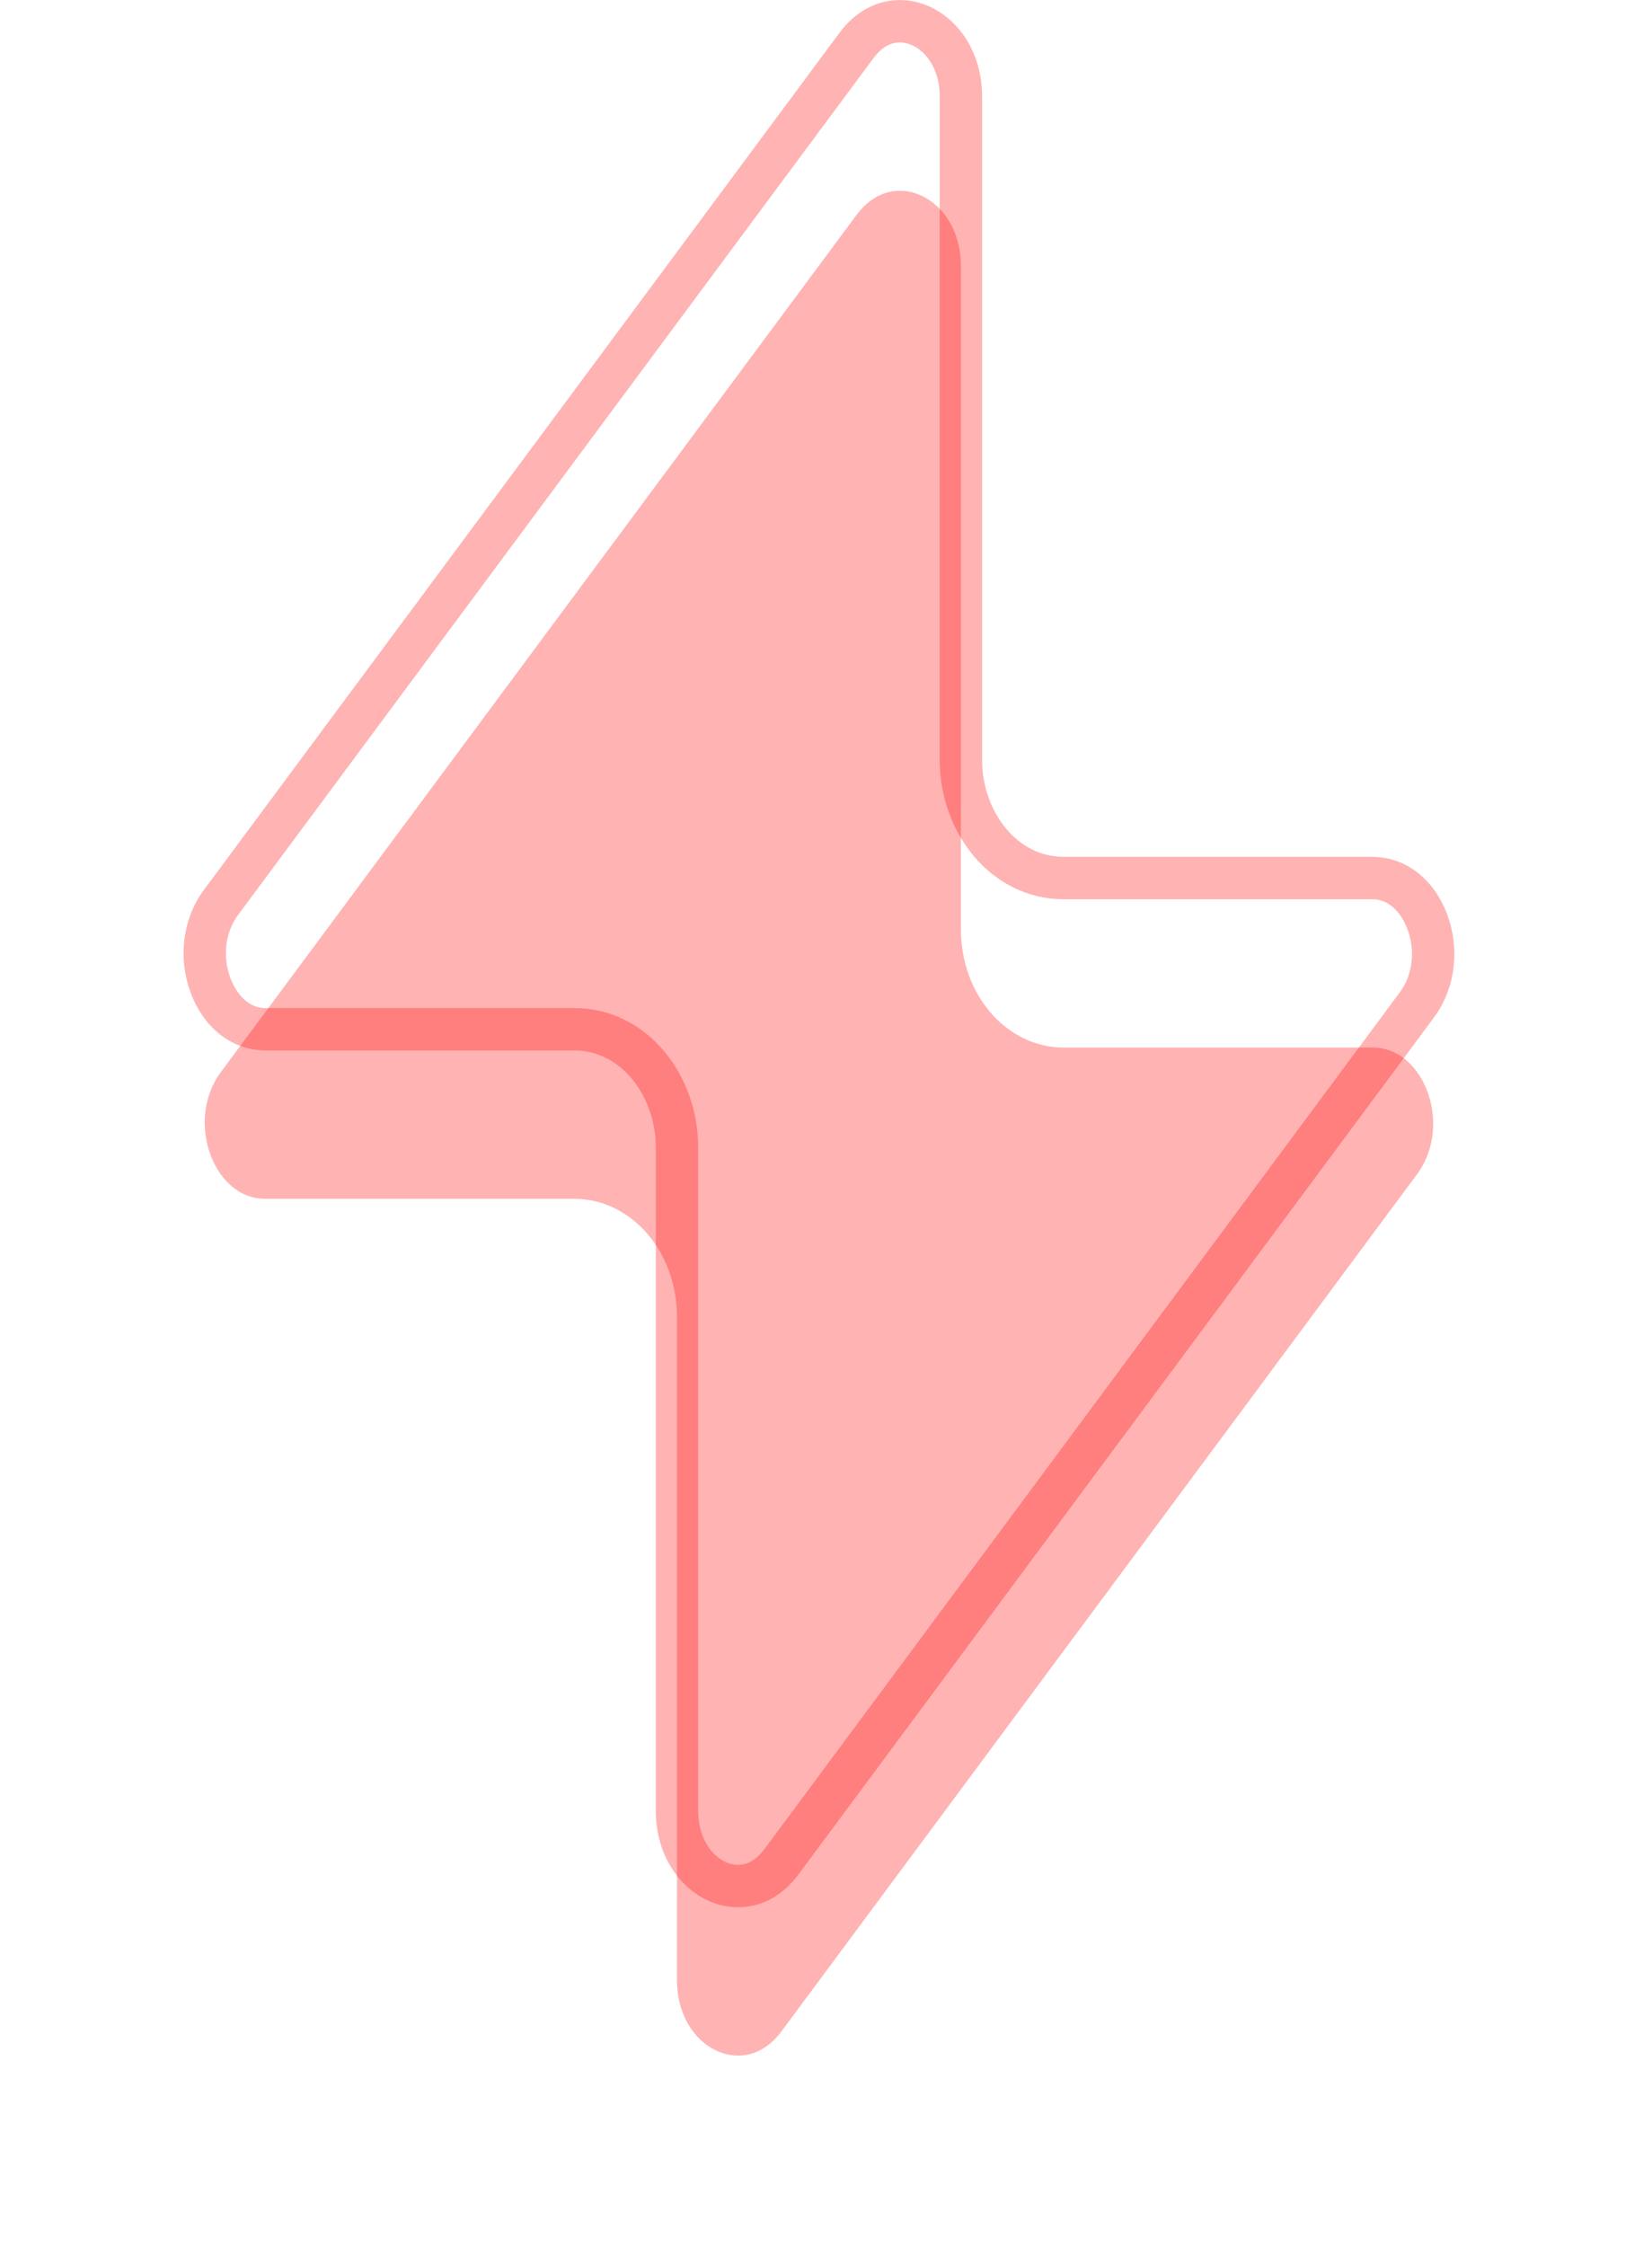 <svg width="39" height="53" viewBox="0 0 39 53" fill="none" xmlns="http://www.w3.org/2000/svg">
<g opacity="0.3" filter="url(#filter0_d_2001_3347)">
<path d="M4.817 20.992L19.814 0.781C20.986 -0.8 23.185 0.184 23.185 2.289V17.933C23.185 19.195 24.047 20.217 25.11 20.217H32.404C34.061 20.217 34.944 22.534 33.85 24.01L18.854 44.221C17.681 45.802 15.482 44.818 15.482 42.713V27.069C15.482 25.807 14.62 24.785 13.557 24.785H6.263C4.606 24.785 3.723 22.468 4.817 20.992Z" fill="#FF0000"/>
<path d="M4.817 20.992L19.814 0.781C20.986 -0.8 23.185 0.184 23.185 2.289V17.933C23.185 19.195 24.047 20.217 25.11 20.217H32.404C34.061 20.217 34.944 22.534 33.85 24.01L18.854 44.221C17.681 45.802 15.482 44.818 15.482 42.713V27.069C15.482 25.807 14.62 24.785 13.557 24.785H6.263C4.606 24.785 3.723 22.468 4.817 20.992Z" stroke="white"/>
</g>
<path opacity="0.3" d="M5.219 21.29L20.215 1.079C20.662 0.476 21.253 0.393 21.735 0.609C22.235 0.833 22.685 1.416 22.685 2.289V17.933C22.685 19.387 23.694 20.717 25.11 20.717H32.404C32.968 20.717 33.452 21.109 33.692 21.738C33.931 22.365 33.88 23.13 33.448 23.712L18.452 43.923C18.005 44.526 17.414 44.609 16.932 44.393C16.432 44.169 15.982 43.586 15.982 42.713V27.069C15.982 25.614 14.973 24.285 13.557 24.285H6.263C5.699 24.285 5.215 23.893 4.975 23.264C4.736 22.637 4.787 21.872 5.219 21.29Z" stroke="#FF0000" stroke-linecap="round" stroke-linejoin="round"/>
<defs>
<filter id="filter0_d_2001_3347" x="0.333" y="0.001" width="38" height="53" filterUnits="userSpaceOnUse" color-interpolation-filters="sRGB">
<feFlood flood-opacity="0" result="BackgroundImageFix"/>
<feColorMatrix in="SourceAlpha" type="matrix" values="0 0 0 0 0 0 0 0 0 0 0 0 0 0 0 0 0 0 127 0" result="hardAlpha"/>
<feOffset dy="4"/>
<feGaussianBlur stdDeviation="2"/>
<feComposite in2="hardAlpha" operator="out"/>
<feColorMatrix type="matrix" values="0 0 0 0 0 0 0 0 0 0 0 0 0 0 0 0 0 0 0.25 0"/>
<feBlend mode="normal" in2="BackgroundImageFix" result="effect1_dropShadow_2001_3347"/>
<feBlend mode="normal" in="SourceGraphic" in2="effect1_dropShadow_2001_3347" result="shape"/>
</filter>
</defs>
</svg>
